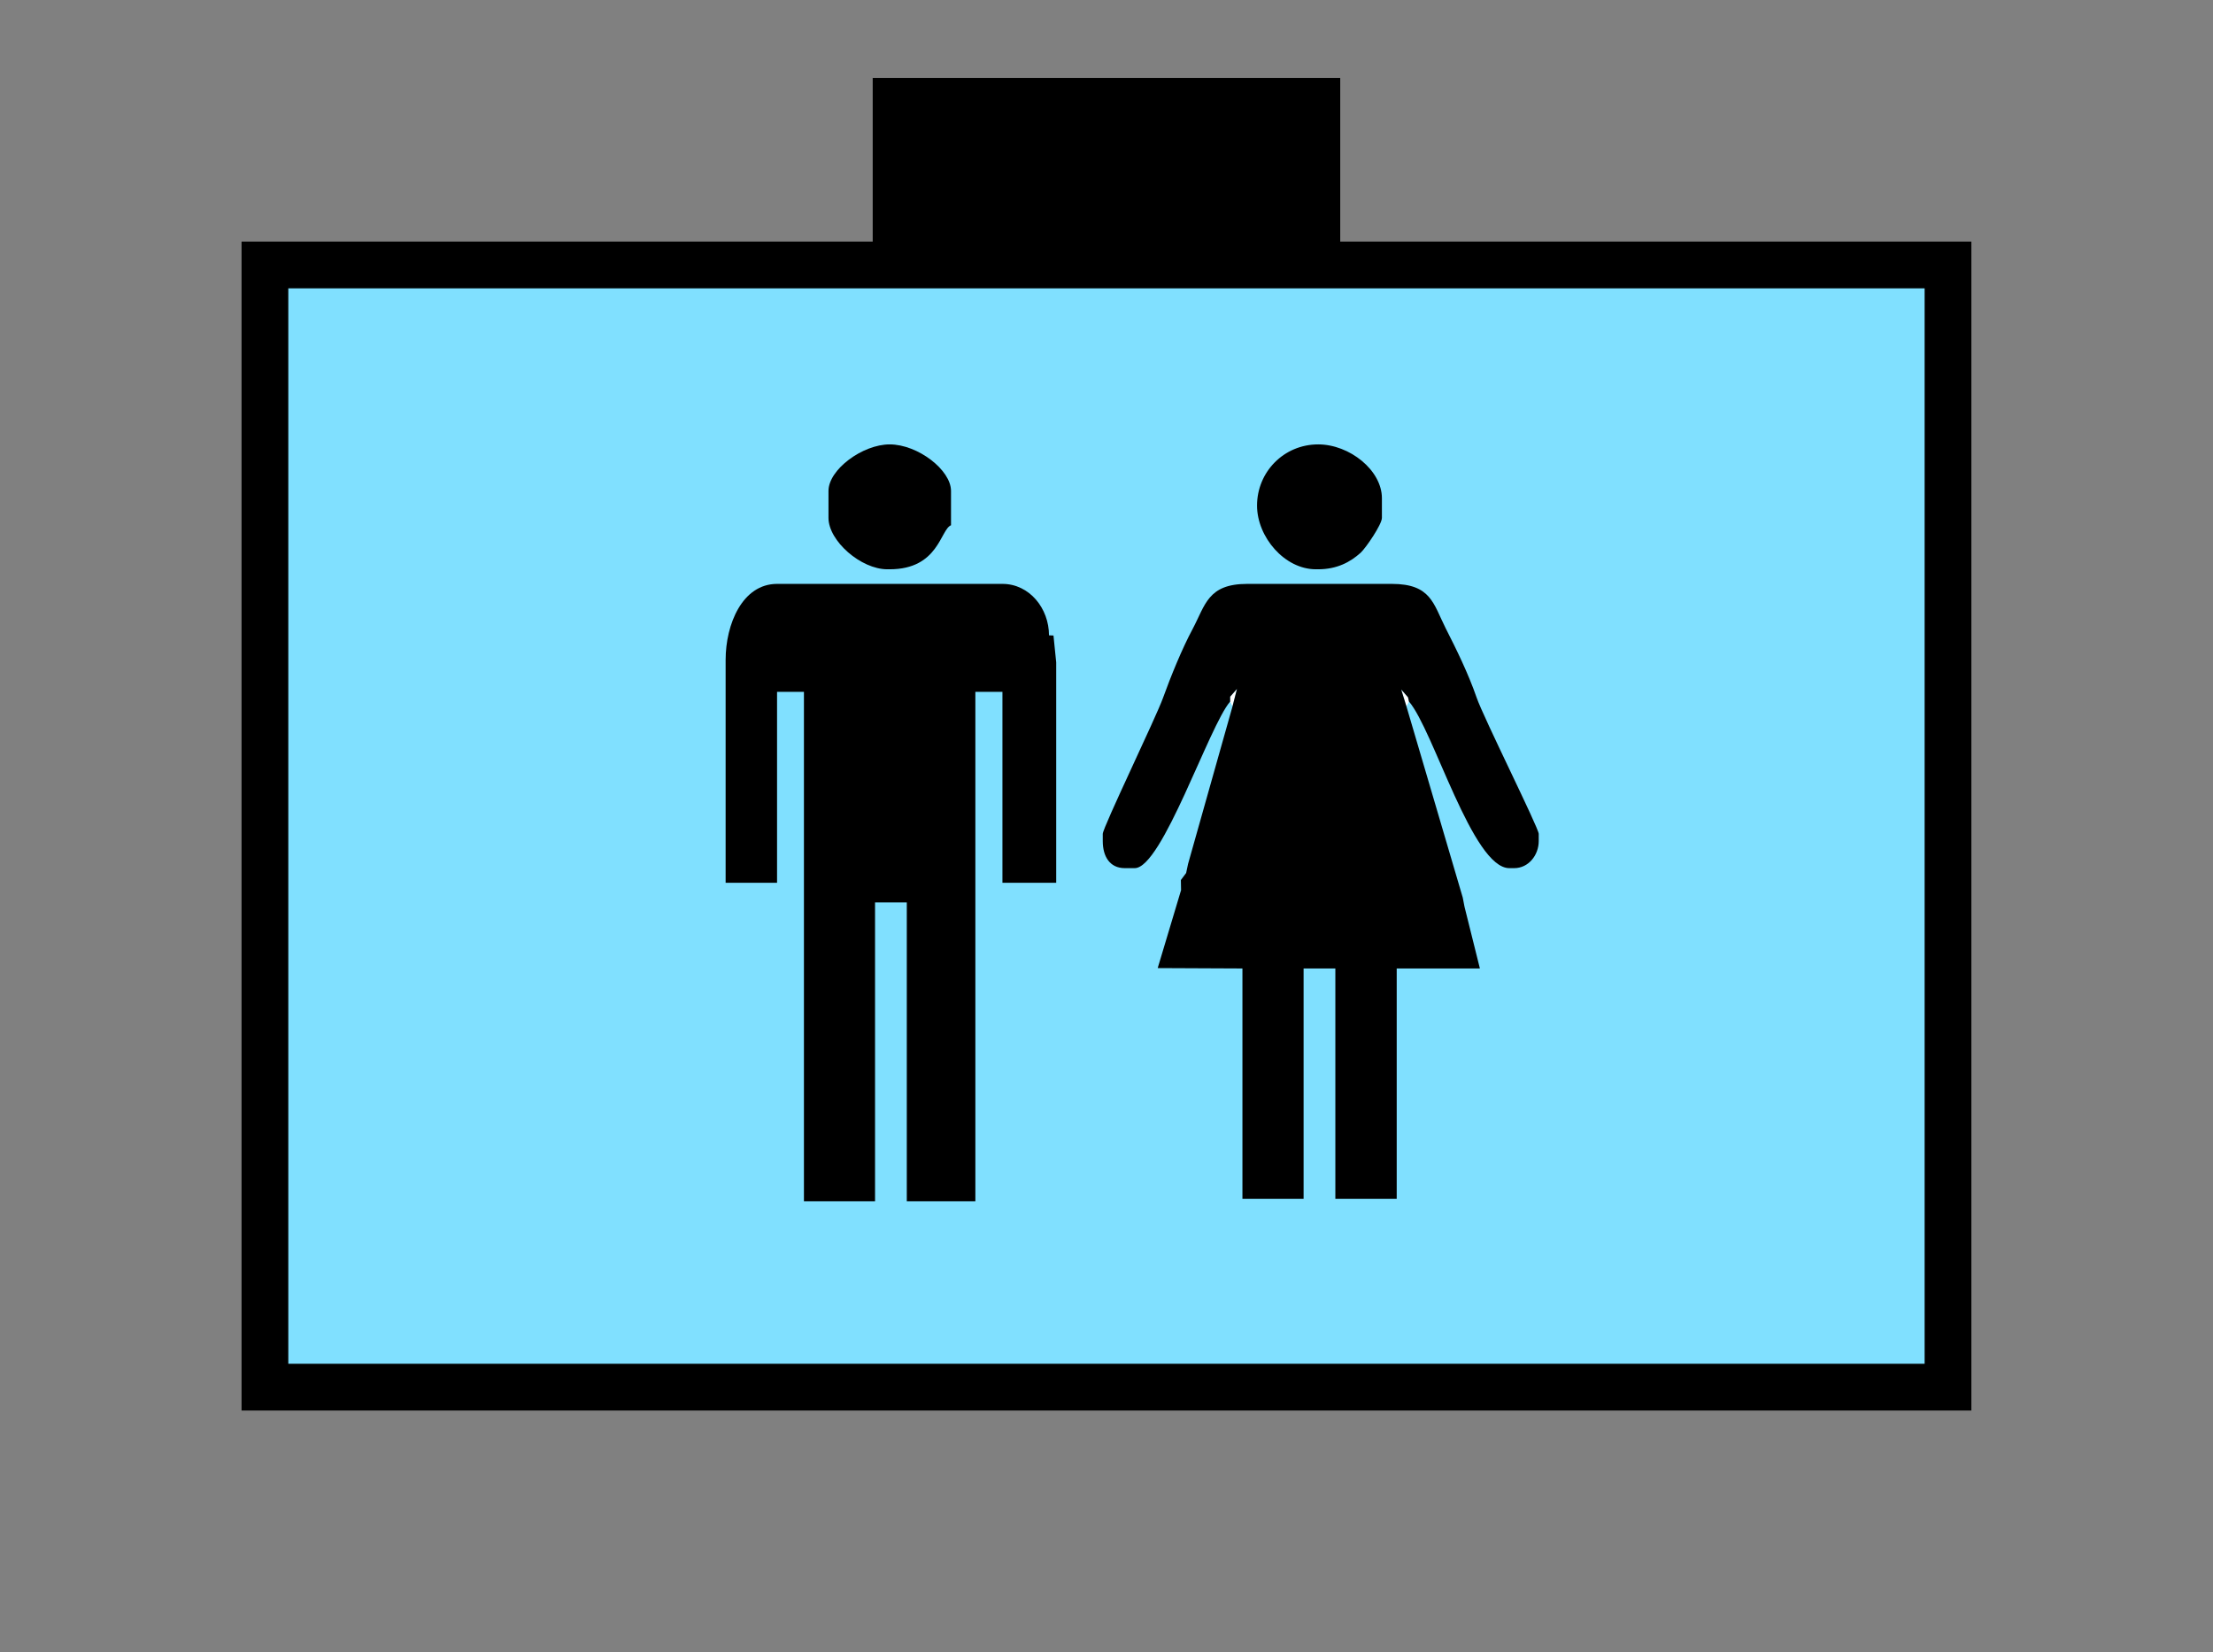 <?xml version="1.0" encoding="UTF-8" standalone="no"?>
<svg
   xmlns:dc="http://purl.org/dc/elements/1.1/"
   xmlns:cc="http://creativecommons.org/ns#"
   xmlns:rdf="http://www.w3.org/1999/02/22-rdf-syntax-ns#"
   xmlns:svg="http://www.w3.org/2000/svg"
   xmlns="http://www.w3.org/2000/svg"
   id="svg23"
   height="89.67mm"
   width="120.11mm"
   version="1.0">
  <rect width="100%" height="100%" fill="#808080" stroke="none"/>
  <defs
     id="defs3">
    <pattern
       y="0"
       x="0"
       height="6"
       width="6"
       patternUnits="userSpaceOnUse"
       id="EMFhbasepattern" />
  </defs>
  <path
     id="path5"
     d="  M 179.02,15.984   L 179.02,54.345   L 274.924,54.345   L 274.924,15.984   L 179.02,15.984   z "
     style="fill:#000000;fill-rule:evenodd;fill-opacity:1;stroke:none;" />
  <path
     id="path7"
     d="  M 54.345,54.345   L 54.345,284.514   L 399.598,284.514   L 399.598,54.345   L 54.345,54.345   z "
     style="fill:#80e0ff;fill-rule:evenodd;fill-opacity:1;stroke:none;" />
  <path
     id="path9"
     d="  M 54.345,54.345   L 399.598,54.345   L 399.598,284.514   L 54.345,284.514   z "
     style="fill:none;stroke:#000000;stroke-width:9.59px;stroke-linecap:butt;stroke-linejoin:miter;stroke-miterlimit:10;stroke-dasharray:none;stroke-opacity:1;" />
  <path
     id="path11"
     d="  M 169.949,106.213   C 169.949,110.968 176.622,116.763 182.017,116.763   L 182.497,116.763   C 192.566,116.763 192.886,108.611 195.084,107.732   L 195.084,100.699   C 195.084,96.383 188.251,91.148 182.497,91.148   C 176.942,91.148 169.949,96.303 169.949,100.699   z "
     style="fill:#000000;fill-rule:evenodd;fill-opacity:1;stroke:none;" />
  <path
     id="path13"
     d="  M 257.861,103.696   C 257.861,110.129 263.495,116.763 269.929,116.763   L 270.408,116.763   C 274.244,116.763 277.002,115.284 279.119,113.366   C 280.198,112.367 283.475,107.572 283.475,106.213   L 283.475,102.177   C 283.475,96.463 276.842,91.148 270.408,91.148   C 263.335,91.148 257.861,96.823 257.861,103.696   z "
     style="fill:#000000;fill-rule:evenodd;fill-opacity:1;stroke:none;" />
  <path
     id="path15"
     d="  M 159.4,141.897   L 164.914,141.897   L 164.914,246.392   L 179.5,246.392   L 179.5,185.094   L 186.013,185.094   L 186.013,246.392   L 200.079,246.392   L 200.079,141.897   L 205.633,141.897   L 205.633,181.058   L 216.662,181.058   L 216.662,135.863   L 216.103,130.349   L 215.184,130.309   C 215.184,124.795 211.188,119.76 205.633,119.76   L 159.4,119.76   C 152.287,119.76 148.85,128.031 148.85,135.344   L 148.85,181.058   L 159.4,181.058   z "
     style="fill:#000000;fill-rule:evenodd;fill-opacity:1;stroke:none;" />
  <path
     id="path17"
     d="  M 288.51,144.894   L 288.51,144.894   L 289.03,143.895   L 288.83,143.016   L 287.431,141.418   z "
     style="fill:#ffffff;fill-rule:evenodd;fill-opacity:1;stroke:none;" />
  <path
     id="path19"
     d="  M 252.346,143.895   L 252.346,143.895   L 252.826,144.894   L 253.745,141.298   L 252.346,142.896   z "
     style="fill:#ffffff;fill-rule:evenodd;fill-opacity:1;stroke:none;" />
  <path
     id="path21"
     d="  M 252.346,143.895   L 252.346,142.896   L 253.745,141.298   L 252.826,144.894   L 243.715,177.182   L 243.315,179.06   L 242.237,180.499   L 242.276,182.577   L 237.481,198.56   L 254.864,198.64   L 254.864,245.873   L 267.411,245.873   L 267.411,198.64   L 273.925,198.64   L 273.925,245.873   L 286.512,245.873   L 286.512,198.64   L 303.575,198.64   L 300.418,185.973   L 300.058,184.095   L 288.51,144.894   L 287.431,141.418   L 288.83,143.016   L 289.03,143.895   C 294.024,149.65 302.056,178.061 309.609,178.061   L 310.608,178.061   C 313.565,178.061 315.643,175.384 315.643,172.507   L 315.643,171.028   C 315.643,169.829 304.254,147.052 302.896,143.056   C 301.217,138.181 298.7,133.066 296.542,128.831   C 294.024,123.836 293.545,119.76 285.513,119.76   L 255.863,119.76   C 247.711,119.76 247.271,124.115 244.594,129.11   C 242.476,133.066 240.159,138.741 238.56,143.176   C 237.202,147.012 226.213,169.749 226.213,171.028   L 226.213,172.507   C 226.213,175.663 227.651,178.061 230.728,178.061   L 232.766,178.061   C 238.4,178.061 248.031,148.85 252.346,143.895   z "
     style="fill:#000000;fill-rule:evenodd;fill-opacity:1;stroke:none;" />
</svg>
